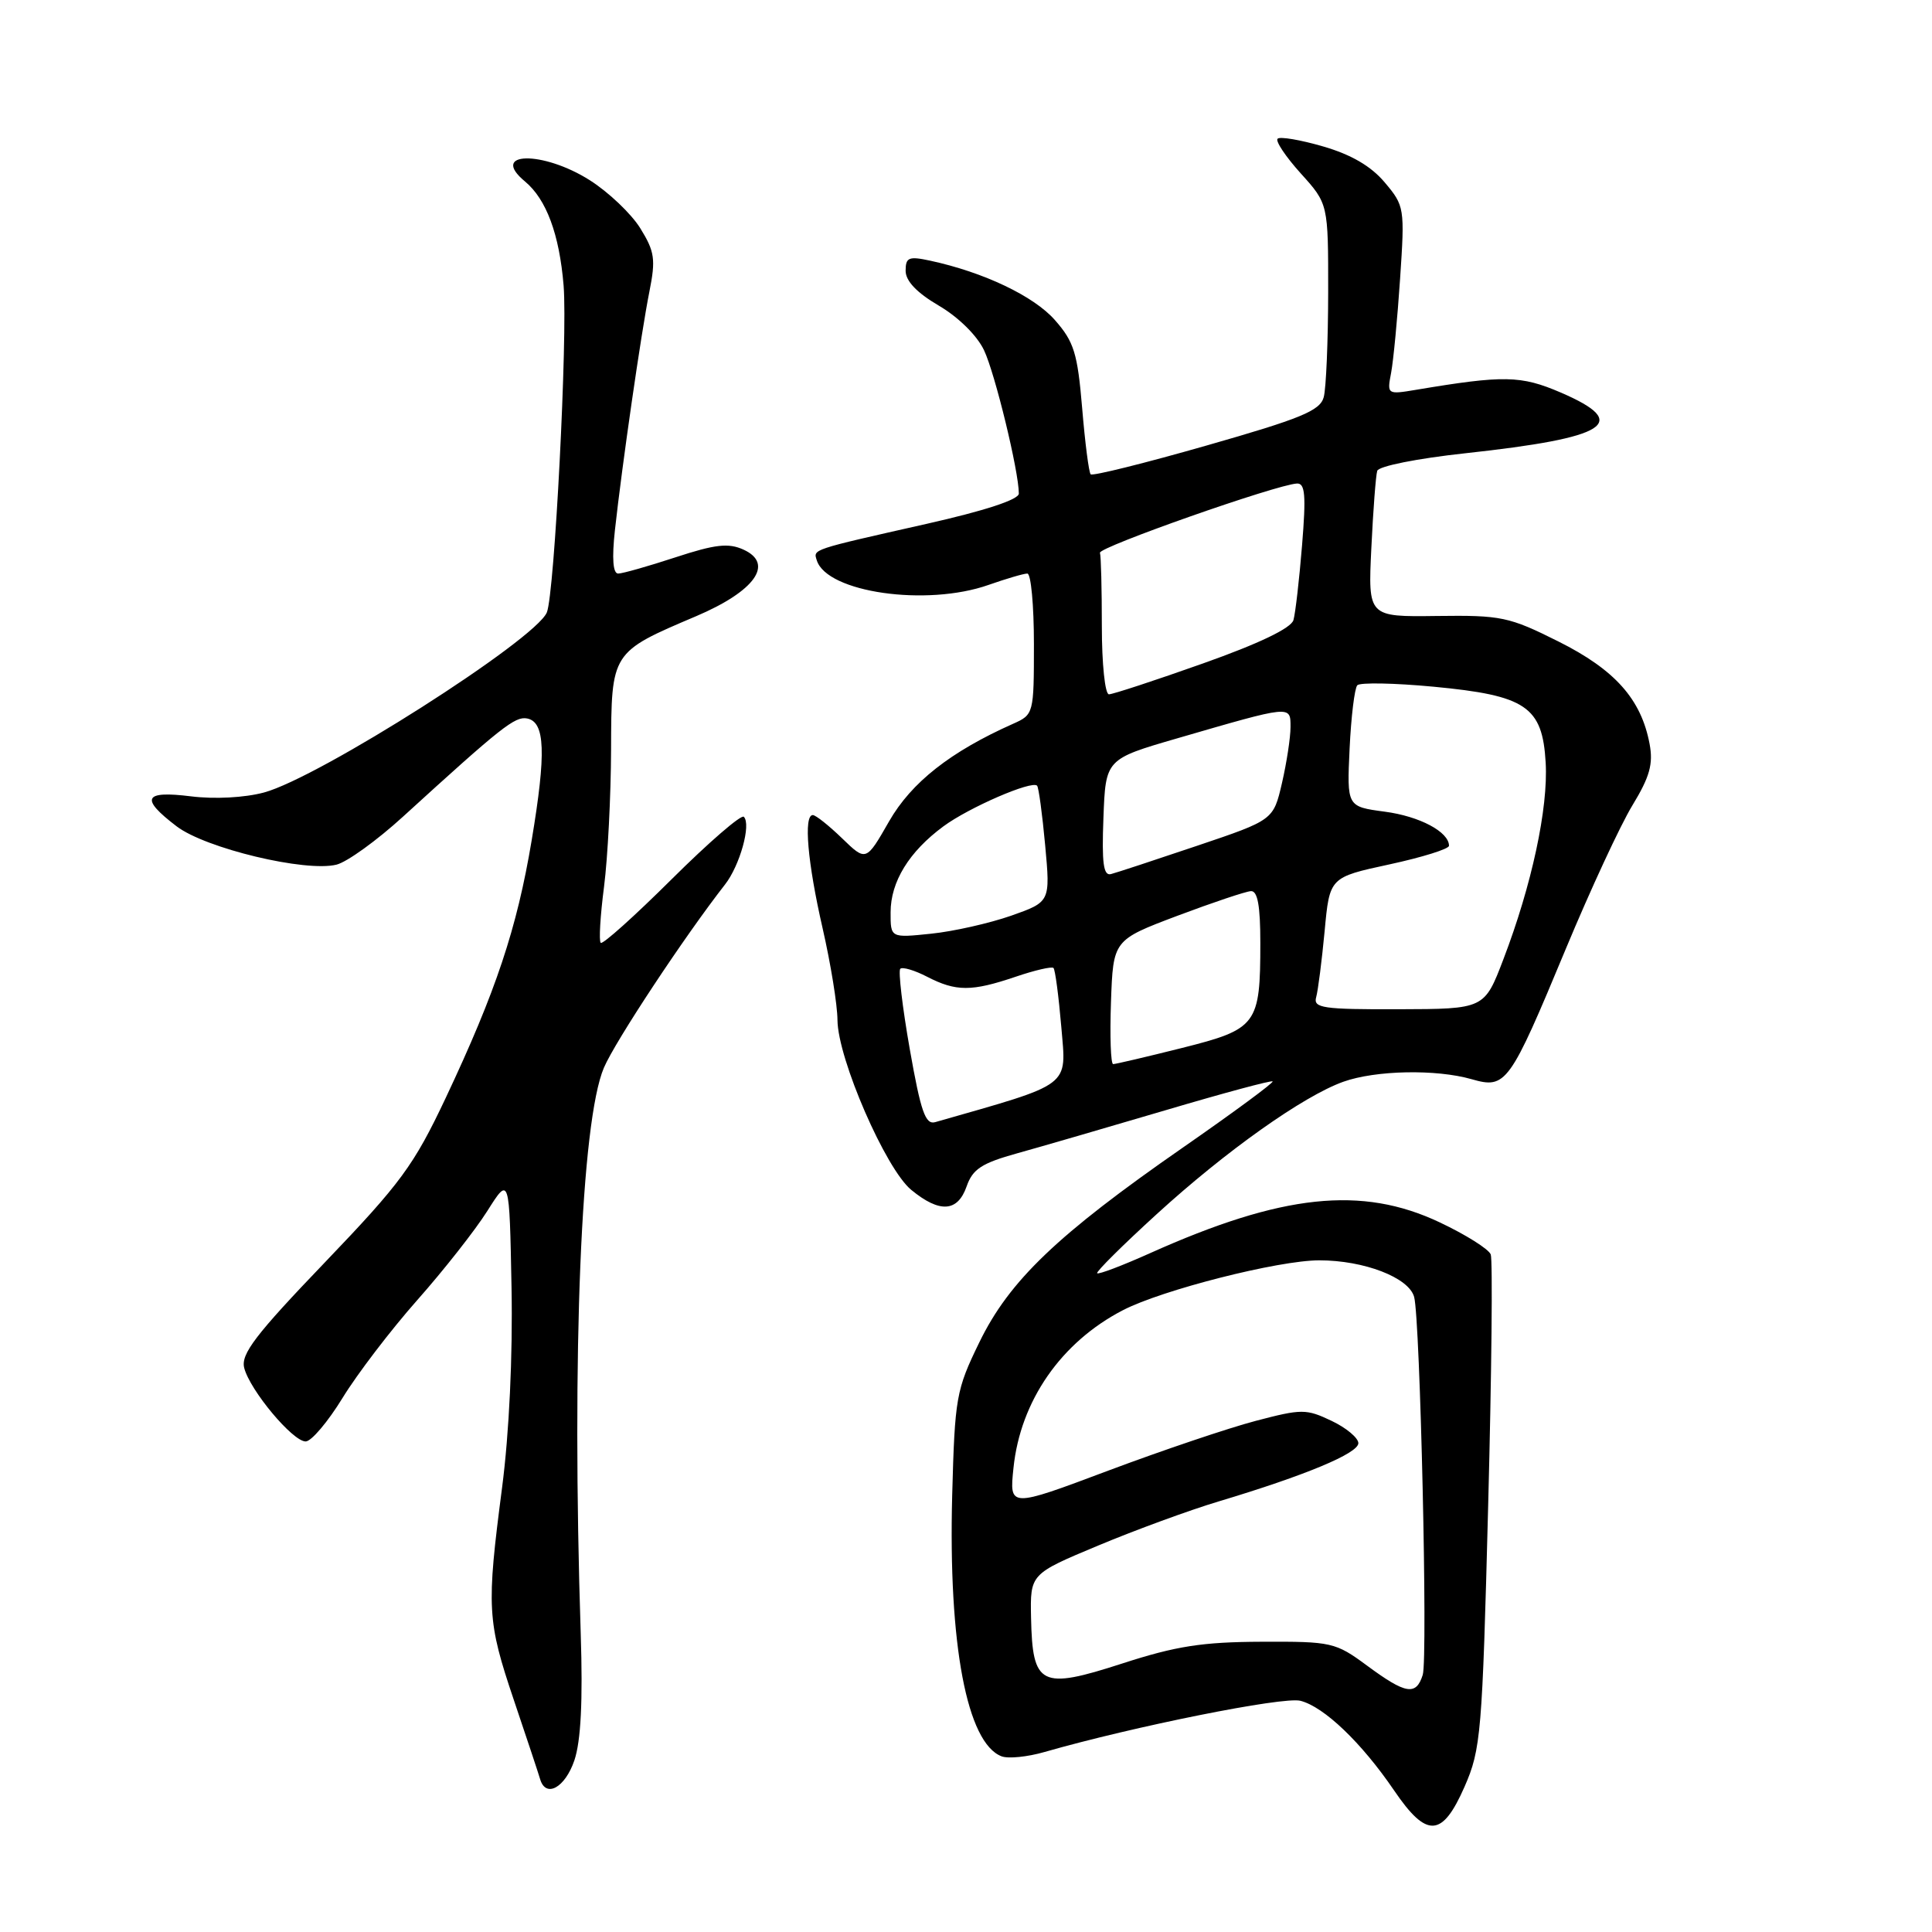 <?xml version="1.0" encoding="UTF-8" standalone="no"?>
<!DOCTYPE svg PUBLIC "-//W3C//DTD SVG 1.1//EN" "http://www.w3.org/Graphics/SVG/1.1/DTD/svg11.dtd" >
<svg xmlns="http://www.w3.org/2000/svg" xmlns:xlink="http://www.w3.org/1999/xlink" version="1.1" viewBox="0 0 256 256">
 <g >
 <path fill="currentColor"
d=" M 194.06 236.75 C 196.23 231.79 196.41 229.74 197.19 199.50 C 197.65 181.90 197.80 166.92 197.53 166.22 C 197.26 165.51 194.22 163.60 190.77 161.97 C 180.44 157.08 169.87 158.21 152.37 166.06 C 148.71 167.70 145.56 168.90 145.38 168.71 C 145.20 168.53 148.75 165.00 153.27 160.88 C 162.46 152.49 172.69 145.24 177.99 143.34 C 182.27 141.81 190.29 141.65 195.00 143.00 C 199.56 144.31 200.01 143.69 207.49 125.70 C 210.74 117.89 214.70 109.35 216.30 106.72 C 218.60 102.94 219.08 101.23 218.58 98.58 C 217.47 92.65 214.00 88.75 206.50 85.00 C 199.95 81.72 198.92 81.51 190.38 81.62 C 181.27 81.74 181.27 81.74 181.71 72.62 C 181.95 67.60 182.30 63.00 182.49 62.39 C 182.68 61.77 187.78 60.75 194.16 60.06 C 213.12 58.00 216.18 56.05 206.80 52.01 C 201.52 49.74 199.27 49.70 187.64 51.65 C 183.81 52.29 183.78 52.27 184.33 49.40 C 184.63 47.80 185.17 42.19 185.52 36.92 C 186.15 27.57 186.10 27.27 183.49 24.18 C 181.69 22.03 179.06 20.49 175.34 19.41 C 172.32 18.53 169.60 18.07 169.29 18.38 C 168.97 18.69 170.36 20.76 172.36 22.98 C 176.00 27.01 176.00 27.01 175.99 38.75 C 175.98 45.21 175.72 51.46 175.40 52.63 C 174.92 54.42 172.39 55.46 159.89 59.03 C 151.68 61.38 144.76 63.10 144.52 62.85 C 144.28 62.61 143.77 58.66 143.39 54.06 C 142.78 46.80 142.31 45.28 139.78 42.41 C 137.00 39.24 130.35 36.07 123.25 34.54 C 120.42 33.93 120.00 34.10 120.00 35.88 C 120.00 37.23 121.48 38.79 124.40 40.50 C 126.98 42.01 129.47 44.46 130.39 46.41 C 131.85 49.49 135.00 62.46 135.00 65.40 C 135.00 66.20 130.51 67.67 122.75 69.42 C 107.36 72.89 107.76 72.76 108.23 74.25 C 109.57 78.51 122.79 80.40 131.00 77.50 C 133.34 76.68 135.64 76.00 136.13 76.00 C 136.61 76.00 137.00 80.20 137.00 85.34 C 137.00 94.56 136.97 94.69 134.25 95.90 C 125.94 99.60 120.77 103.67 117.81 108.83 C 114.76 114.16 114.76 114.16 111.58 111.08 C 109.83 109.39 108.09 108.00 107.70 108.00 C 106.46 108.00 107.00 114.28 109.00 123.00 C 110.07 127.67 110.96 133.15 110.97 135.17 C 111.01 140.28 117.36 154.90 120.75 157.67 C 124.51 160.76 126.89 160.61 128.08 157.21 C 128.88 154.91 130.07 154.13 134.78 152.82 C 137.92 151.95 146.76 149.38 154.41 147.12 C 162.07 144.85 168.46 143.13 168.63 143.29 C 168.79 143.46 163.45 147.40 156.75 152.05 C 140.09 163.62 133.74 169.69 129.77 177.86 C 126.69 184.18 126.52 185.16 126.17 198.14 C 125.65 217.90 128.12 230.96 132.71 232.72 C 133.59 233.06 136.15 232.80 138.40 232.15 C 150.25 228.75 170.01 224.79 172.30 225.36 C 175.44 226.15 180.42 230.92 184.73 237.25 C 189.05 243.60 191.10 243.49 194.06 236.75 Z  M 76.11 233.25 C 76.97 230.69 77.24 225.38 76.95 216.50 C 75.74 179.25 77.00 148.57 80.02 141.48 C 81.51 137.98 90.72 124.05 96.07 117.20 C 98.04 114.68 99.56 109.22 98.56 108.23 C 98.22 107.89 93.92 111.61 89.00 116.50 C 84.08 121.39 79.85 125.19 79.60 124.93 C 79.34 124.68 79.54 121.33 80.04 117.48 C 80.53 113.64 80.95 105.47 80.97 99.32 C 81.01 86.37 80.96 86.44 92.24 81.65 C 100.04 78.33 102.62 74.70 98.52 72.83 C 96.53 71.92 94.77 72.12 89.50 73.85 C 85.90 75.03 82.49 76.00 81.91 76.00 C 81.22 76.00 81.07 74.00 81.48 70.25 C 82.43 61.61 84.95 44.14 86.05 38.63 C 86.90 34.37 86.75 33.33 84.85 30.26 C 83.66 28.33 80.64 25.46 78.15 23.88 C 71.92 19.93 64.77 20.07 69.57 24.05 C 72.40 26.41 74.12 31.05 74.68 37.83 C 75.23 44.60 73.48 78.67 72.46 81.15 C 70.94 84.79 42.29 103.04 34.98 105.01 C 32.40 105.70 28.44 105.91 25.31 105.52 C 19.03 104.74 18.53 105.78 23.40 109.49 C 27.24 112.42 40.49 115.59 44.59 114.57 C 45.99 114.22 49.95 111.36 53.39 108.22 C 66.45 96.31 68.23 94.90 69.84 95.20 C 72.24 95.66 72.39 99.73 70.45 111.34 C 68.50 123.02 65.71 131.38 59.05 145.50 C 54.83 154.43 53.12 156.76 43.06 167.26 C 33.83 176.88 31.89 179.43 32.36 181.26 C 33.12 184.22 38.78 191.00 40.50 191.00 C 41.25 191.00 43.44 188.41 45.38 185.25 C 47.31 182.09 51.77 176.25 55.28 172.28 C 58.79 168.32 62.98 162.99 64.58 160.45 C 67.50 155.83 67.50 155.83 67.78 170.59 C 67.95 179.69 67.47 189.86 66.53 197.10 C 64.45 213.07 64.54 214.75 68.10 225.30 C 69.81 230.36 71.37 235.06 71.57 235.75 C 72.32 238.30 74.88 236.88 76.11 233.25 Z  M 181.15 220.71 C 176.95 217.61 176.46 217.50 167.15 217.54 C 159.33 217.57 155.82 218.11 148.68 220.43 C 137.89 223.92 136.81 223.38 136.62 214.37 C 136.50 208.56 136.50 208.56 145.50 204.80 C 150.45 202.73 157.65 200.09 161.50 198.94 C 172.99 195.49 179.97 192.58 179.99 191.23 C 179.99 190.54 178.40 189.20 176.44 188.27 C 173.08 186.67 172.49 186.67 166.40 188.27 C 162.85 189.20 154.04 192.17 146.84 194.87 C 133.74 199.79 133.74 199.79 134.29 194.52 C 135.20 185.63 140.61 177.84 148.79 173.61 C 154.00 170.91 169.41 167.00 174.81 167.00 C 180.75 167.00 186.68 169.28 187.38 171.85 C 188.18 174.75 189.21 219.77 188.52 221.93 C 187.64 224.72 186.28 224.50 181.15 220.71 Z  M 120.55 139.02 C 119.57 133.45 119.01 128.66 119.29 128.37 C 119.58 128.09 121.18 128.56 122.86 129.43 C 126.68 131.40 128.75 131.40 134.56 129.43 C 137.11 128.56 139.37 128.04 139.59 128.26 C 139.82 128.48 140.28 132.01 140.63 136.09 C 141.30 144.14 142.21 143.46 123.92 148.69 C 122.62 149.06 122.01 147.30 120.55 139.02 Z  M 147.21 132.78 C 147.50 124.56 147.50 124.56 156.00 121.35 C 160.68 119.59 165.06 118.12 165.75 118.08 C 166.64 118.02 167.00 120.01 167.00 124.93 C 167.00 135.79 166.57 136.36 156.62 138.86 C 151.92 140.04 147.81 141.00 147.50 141.00 C 147.18 141.00 147.05 137.30 147.21 132.78 Z  M 174.40 132.13 C 174.65 131.23 175.15 127.29 175.52 123.38 C 176.18 116.25 176.18 116.25 184.09 114.54 C 188.44 113.60 192.00 112.49 192.00 112.07 C 192.00 110.23 188.11 108.16 183.48 107.55 C 178.47 106.88 178.47 106.88 178.83 99.19 C 179.03 94.96 179.49 91.19 179.85 90.80 C 180.21 90.42 184.74 90.50 189.93 90.99 C 202.21 92.15 204.38 93.61 204.81 101.05 C 205.16 107.08 202.96 117.31 199.21 127.10 C 196.69 133.70 196.69 133.70 185.31 133.73 C 175.27 133.76 173.99 133.57 174.40 132.13 Z  M 118.01 120.89 C 118.01 116.83 120.46 112.85 125.00 109.50 C 128.38 107.00 136.73 103.38 137.42 104.11 C 137.63 104.32 138.11 107.88 138.49 112.00 C 139.18 119.50 139.18 119.50 133.97 121.34 C 131.10 122.34 126.33 123.42 123.38 123.72 C 118.00 124.28 118.00 124.28 118.01 120.89 Z  M 146.21 108.38 C 146.50 100.59 146.50 100.59 156.00 97.83 C 171.19 93.42 171.00 93.43 171.00 96.34 C 171.00 97.72 170.49 101.06 169.87 103.75 C 168.73 108.66 168.73 108.66 158.62 112.07 C 153.05 113.95 147.92 115.64 147.21 115.82 C 146.21 116.09 145.98 114.36 146.21 108.38 Z  M 146.00 83.00 C 146.00 78.05 145.89 73.66 145.75 73.25 C 145.51 72.52 169.14 64.21 171.85 64.07 C 172.94 64.01 173.07 65.63 172.53 72.25 C 172.16 76.79 171.65 81.25 171.39 82.16 C 171.09 83.23 166.85 85.27 159.40 87.91 C 153.06 90.16 147.45 92.00 146.94 92.00 C 146.42 92.00 146.00 87.95 146.00 83.00 Z "/>
</g>
</svg>